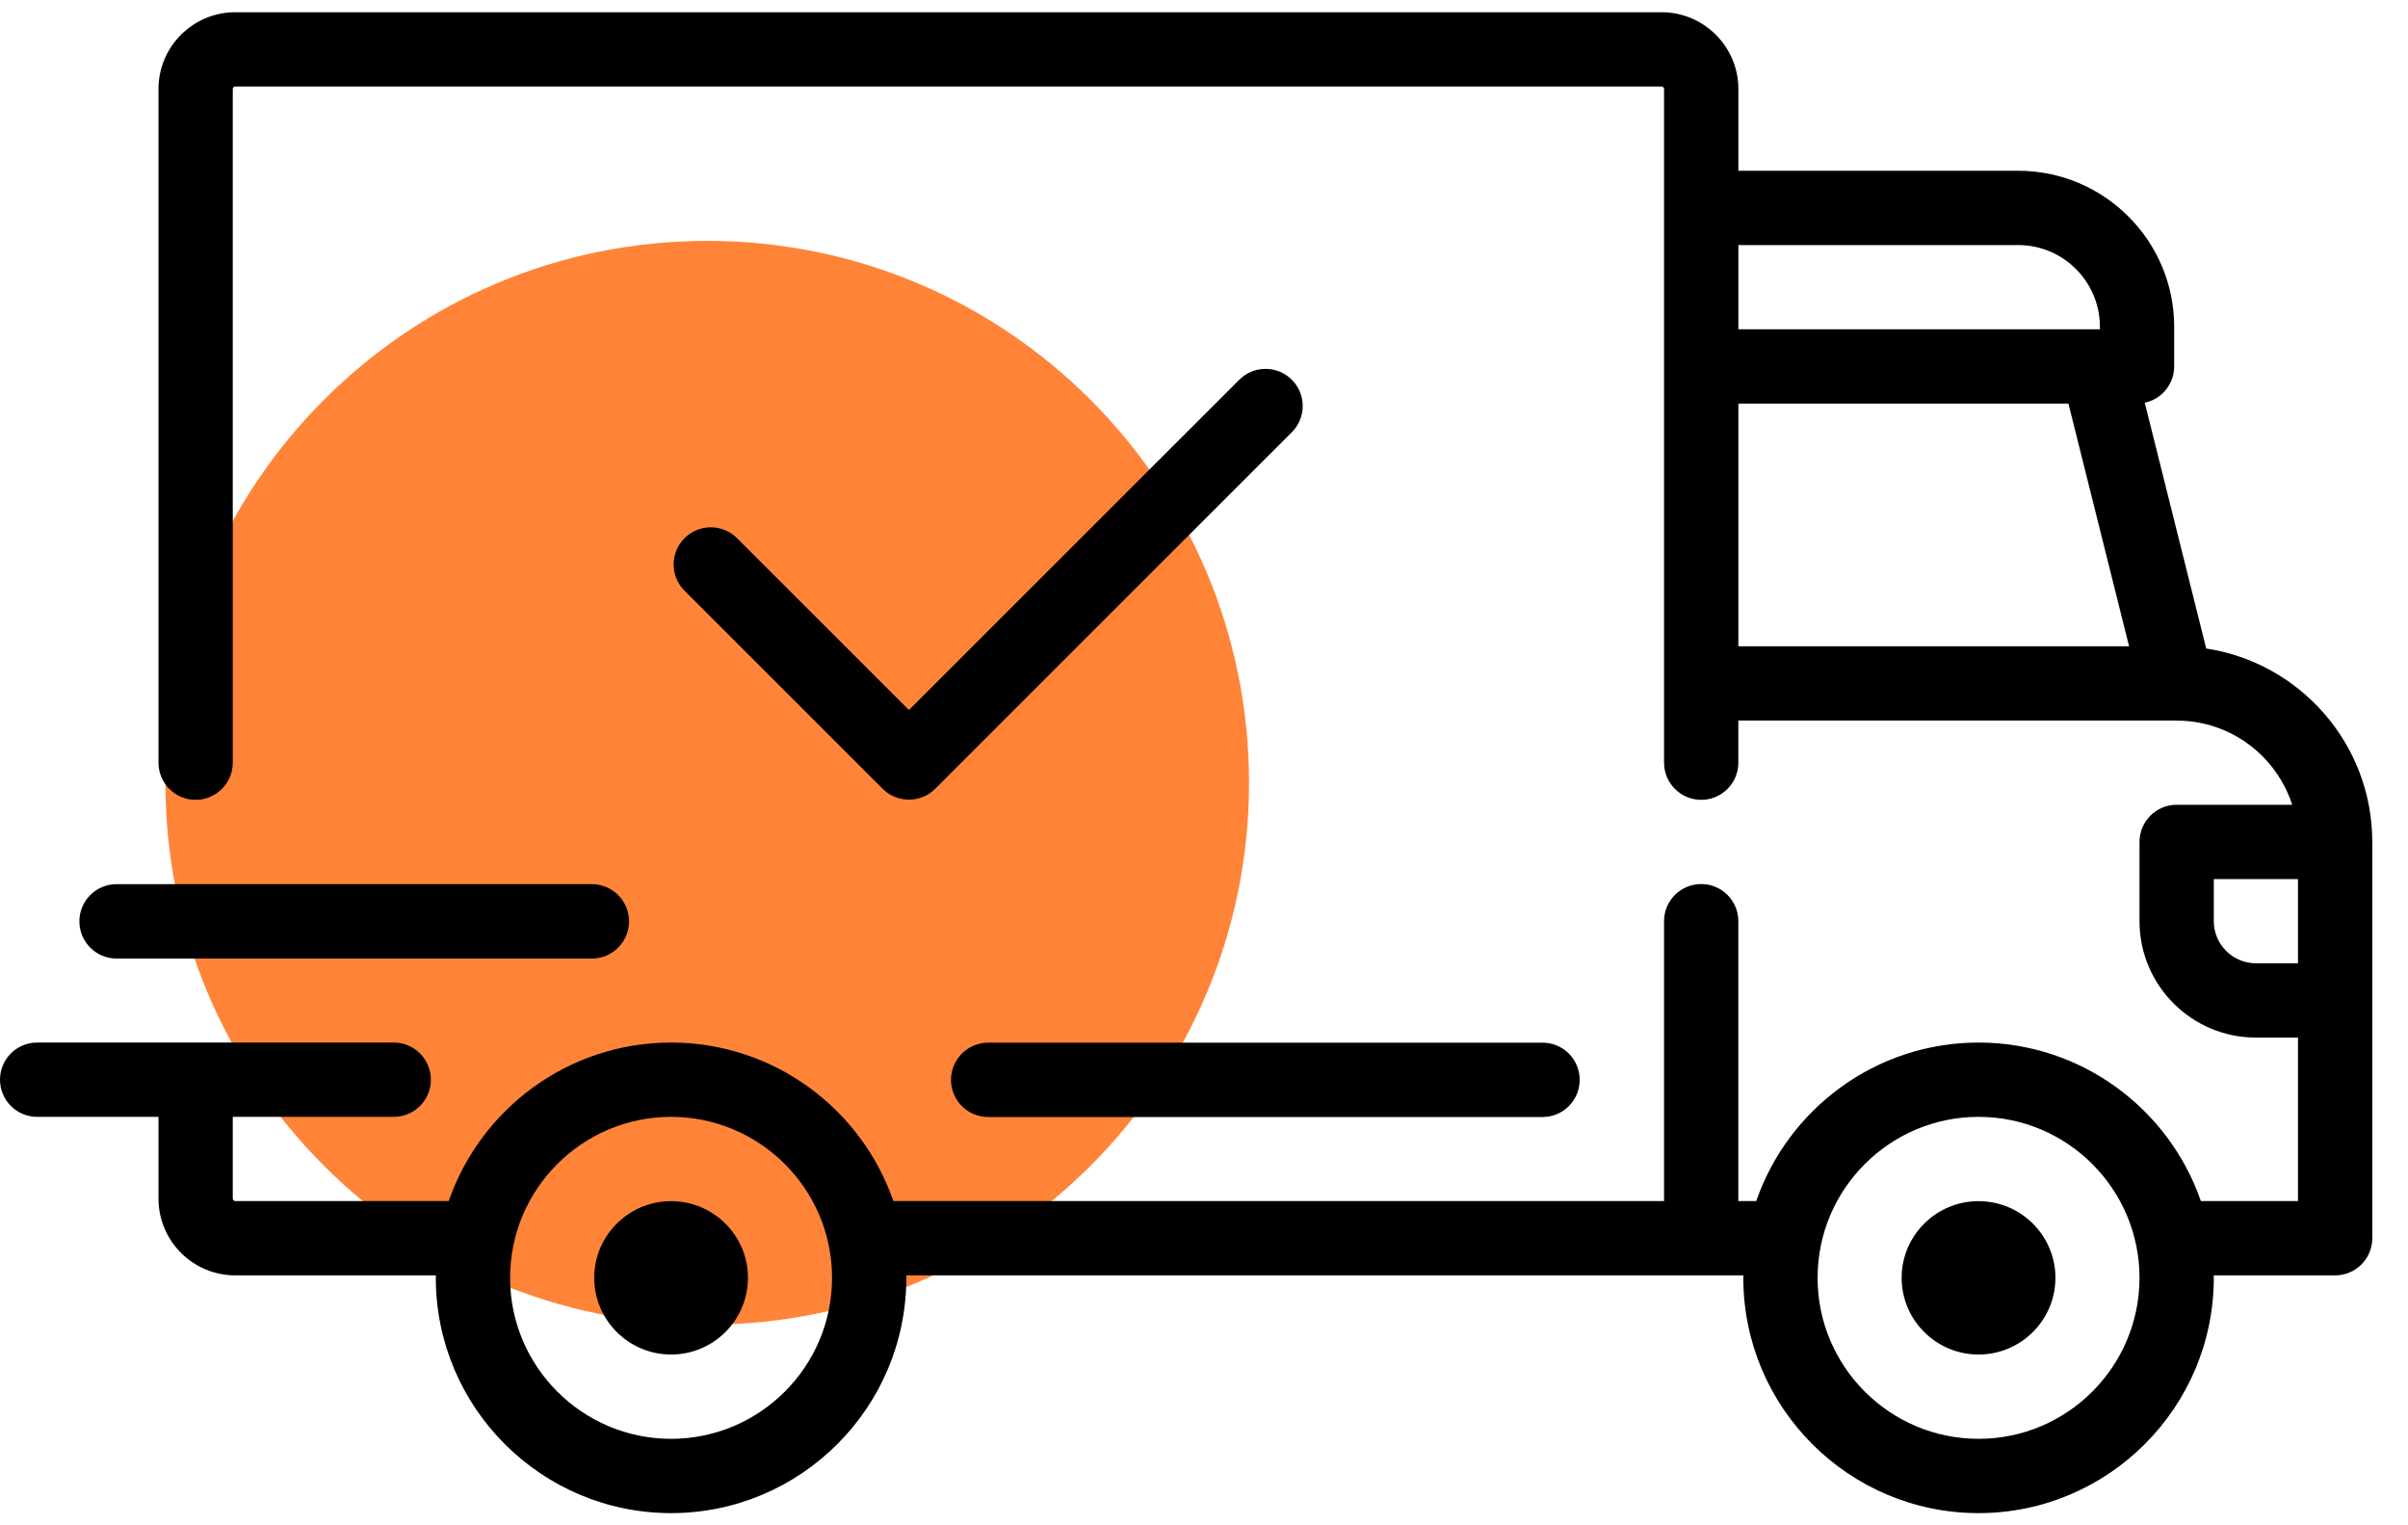 <svg width="60" height="38" viewBox="0 0 60 38" fill="none" xmlns="http://www.w3.org/2000/svg">
<g id="002-shipped">
<path id="Ellipse 45" fill-rule="evenodd" clip-rule="evenodd" d="M4.122 19.502C4.122 12.046 10.167 6.001 17.622 6.001C25.078 6.001 31.122 12.046 31.122 19.502C31.122 26.957 25.078 33.002 17.622 33.002C10.167 33.002 4.122 26.957 4.122 19.502Z" fill="#FF8438"/>
<g id="Group 4036">
<g id="Group 4035">
<path id="Path 501" fill-rule="evenodd" clip-rule="evenodd" d="M57.259 23.998H56.21C55.632 23.998 55.161 23.528 55.161 22.949V21.9H57.259V23.998H57.259ZM49.3 35.845C47.088 35.845 45.289 34.046 45.289 31.834C45.289 29.623 47.088 27.824 49.3 27.824C51.511 27.824 53.31 29.623 53.31 31.834C53.31 34.046 51.511 35.845 49.3 35.845ZM16.721 35.845C14.509 35.845 12.71 34.046 12.71 31.834C12.71 29.623 14.509 27.824 16.721 27.824C18.932 27.824 20.732 29.623 20.732 31.834C20.732 34.046 18.932 35.845 16.721 35.845ZM43.315 16.101V10.054H51.539L53.05 16.101H43.315ZM43.315 6.105H50.287C51.41 6.105 52.323 7.018 52.323 8.141V8.203H43.315L43.315 6.105ZM54.972 16.156L53.441 10.033C53.86 9.944 54.174 9.573 54.174 9.128V8.141C54.174 5.998 52.43 4.254 50.287 4.254H43.315V2.217C43.315 1.163 42.456 0.305 41.402 0.305H5.861C4.807 0.305 3.949 1.163 3.949 2.217V19C3.949 19.512 4.363 19.926 4.874 19.926C5.385 19.926 5.8 19.512 5.8 19V2.217C5.8 2.183 5.827 2.156 5.861 2.156H41.402C41.436 2.156 41.463 2.183 41.463 2.217V19.001C41.463 19.512 41.878 19.926 42.389 19.926C42.9 19.926 43.314 19.512 43.314 19.001V17.951H54.232C54.233 17.951 54.234 17.952 54.235 17.952C54.236 17.952 54.237 17.952 54.237 17.952C55.581 17.953 56.722 18.834 57.114 20.049H54.236C53.724 20.049 53.31 20.464 53.31 20.975V22.949C53.31 24.549 54.611 25.849 56.21 25.849H57.259V29.922H54.839C54.044 27.626 51.862 25.973 49.299 25.973C46.737 25.973 44.555 27.626 43.76 29.922H43.314V22.949C43.314 22.438 42.9 22.024 42.389 22.024C41.878 22.024 41.463 22.438 41.463 22.949V29.922H22.261C21.465 27.626 19.283 25.973 16.721 25.973C14.159 25.973 11.976 27.626 11.181 29.922H5.861C5.827 29.922 5.8 29.894 5.8 29.86V27.824H9.81C10.322 27.824 10.736 27.409 10.736 26.898C10.736 26.387 10.322 25.973 9.81 25.973H0.925C0.414 25.973 -0 26.387 -0 26.898C-0 27.409 0.414 27.824 0.925 27.824H3.949V29.86C3.949 30.915 4.807 31.773 5.862 31.773H10.861C10.861 31.793 10.859 31.814 10.859 31.834C10.859 35.066 13.489 37.696 16.721 37.696C19.953 37.696 22.583 35.066 22.583 31.834C22.583 31.814 22.581 31.793 22.581 31.773H43.439C43.439 31.793 43.438 31.814 43.438 31.834C43.438 35.066 46.067 37.696 49.299 37.696C52.531 37.696 55.161 35.066 55.161 31.834C55.161 31.814 55.16 31.793 55.159 31.773H58.184C58.696 31.773 59.11 31.358 59.11 30.847V20.975C59.11 18.537 57.312 16.512 54.972 16.156L54.972 16.156Z" fill="black"/>
</g>
</g>
<g id="Group 4038">
<g id="Group 4037">
<path id="Path 502" fill-rule="evenodd" clip-rule="evenodd" d="M16.722 29.924C15.665 29.924 14.806 30.781 14.806 31.834C14.806 32.888 15.665 33.745 16.722 33.745C17.778 33.745 18.637 32.888 18.637 31.834C18.637 30.781 17.778 29.924 16.722 29.924Z" fill="black"/>
</g>
</g>
<g id="Group 4040">
<g id="Group 4039">
<path id="Path 503" fill-rule="evenodd" clip-rule="evenodd" d="M49.299 29.924C48.243 29.924 47.383 30.781 47.383 31.834C47.383 32.888 48.243 33.745 49.299 33.745C50.355 33.745 51.215 32.888 51.215 31.834C51.215 30.781 50.355 29.924 49.299 29.924Z" fill="black"/>
</g>
</g>
<g id="Group 4042">
<g id="Group 4041">
<path id="Path 504" fill-rule="evenodd" clip-rule="evenodd" d="M38.436 25.976H24.622C24.111 25.976 23.696 26.39 23.696 26.902C23.696 27.413 24.11 27.828 24.622 27.828H38.436C38.947 27.828 39.361 27.413 39.361 26.902C39.361 26.39 38.947 25.976 38.436 25.976Z" fill="black"/>
</g>
</g>
<g id="Group 4044">
<g id="Group 4043">
<path id="Path 505" fill-rule="evenodd" clip-rule="evenodd" d="M14.748 22.027H2.903C2.392 22.027 1.978 22.442 1.978 22.953C1.978 23.465 2.392 23.88 2.903 23.88H14.748C15.259 23.88 15.674 23.465 15.674 22.953C15.674 22.442 15.259 22.027 14.748 22.027Z" fill="black"/>
</g>
</g>
<g id="Group 4046">
<g id="Group 4045">
<path id="Path 506" fill-rule="evenodd" clip-rule="evenodd" d="M32.188 9.46C31.827 9.099 31.241 9.099 30.88 9.46L22.648 17.688L18.365 13.408C18.004 13.046 17.418 13.046 17.056 13.408C16.695 13.769 16.695 14.355 17.056 14.716L21.993 19.651C22.174 19.831 22.411 19.921 22.648 19.921C22.884 19.921 23.122 19.831 23.302 19.651L32.188 10.769C32.55 10.407 32.55 9.822 32.188 9.46Z" fill="black"/>
</g>
</g>
</g>
</svg>
